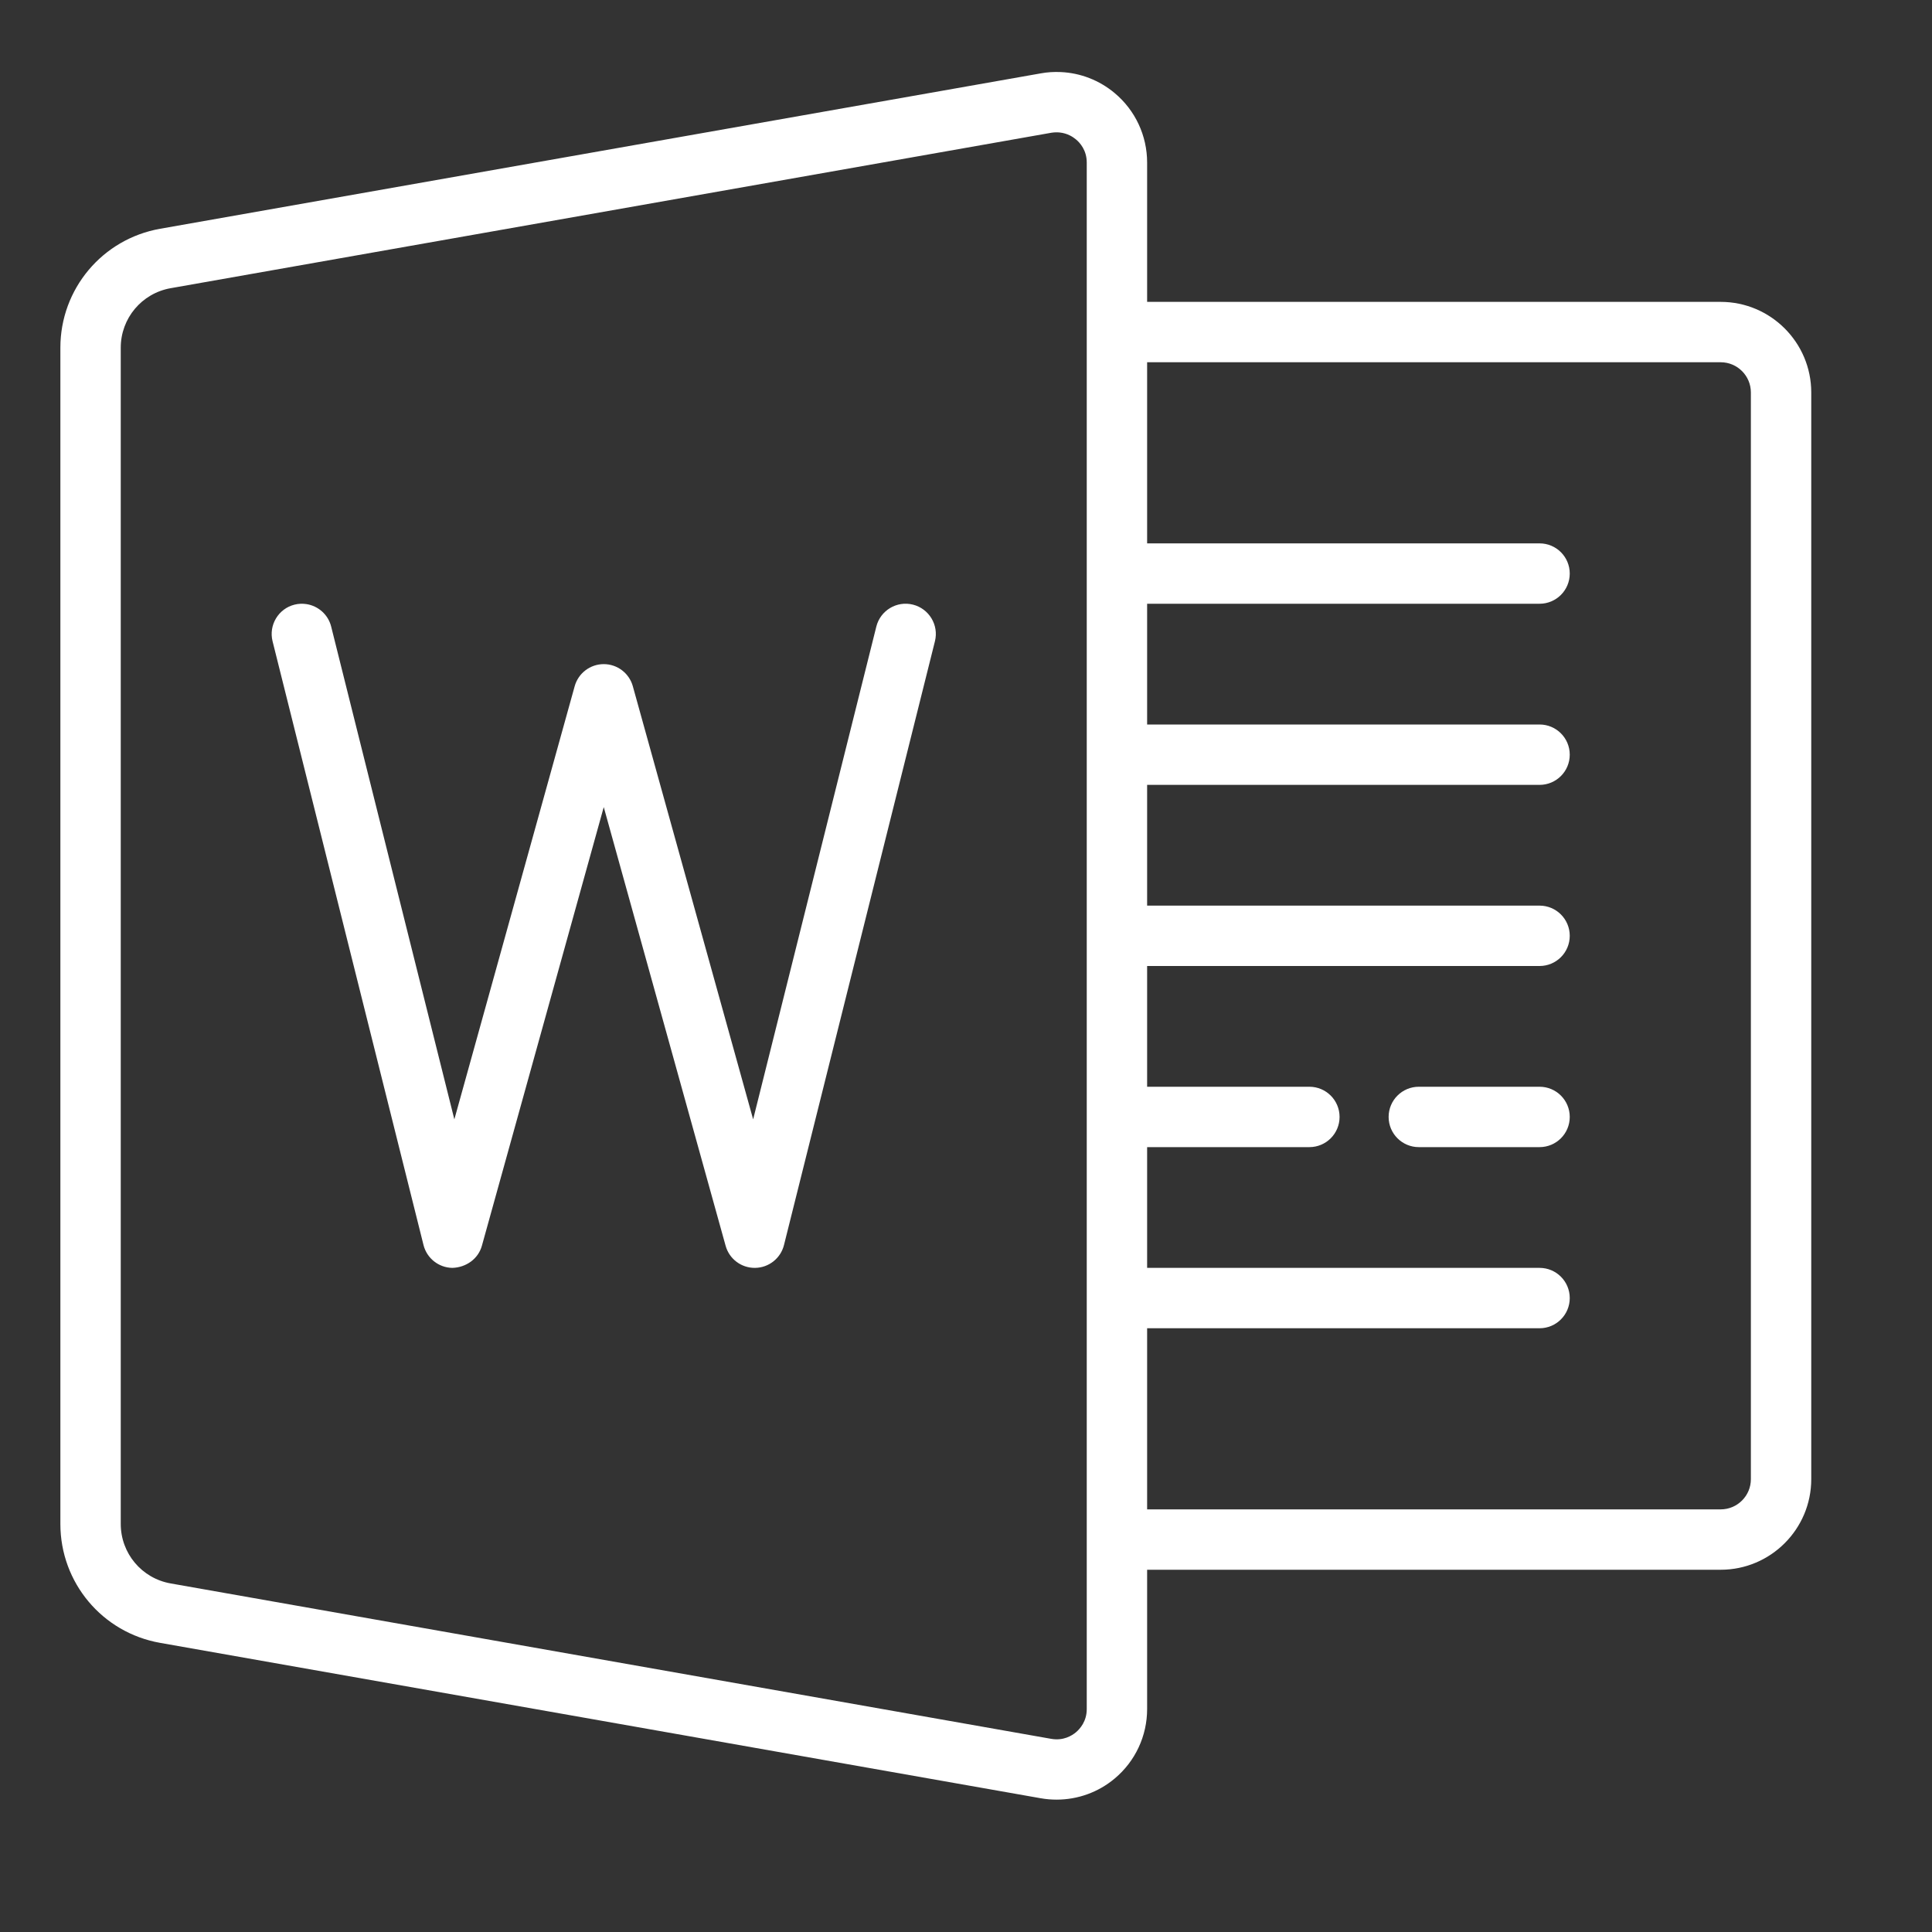 <svg xmlns="http://www.w3.org/2000/svg" viewBox="0 0 64 64">
    <rect x="0" y="0" width="64" height="64" fill="#333333" stroke="none"/>
    <path fill="#fff" d="M 35.135 2.387 C 34.917 2.377 34.698 2.39 34.479 2.43 L 5.305 7.578 C 3.39 7.916 2 9.573 2 11.518 L 2 50.484 C 2 52.428 3.39 54.085 5.305 54.422 L 34.479 59.57 C 34.653 59.601 34.828 59.615 35.002 59.615 C 35.702 59.615 36.383 59.372 36.928 58.914 C 37.609 58.343 38 57.504 38 56.615 L 38 52 L 57 52 C 58.654 52 60 50.654 60 49 L 60 13 C 60 11.346 58.654 10 57 10 L 38 10 L 38 5.385 C 38 4.496 37.609 3.657 36.928 3.086 C 36.417 2.657 35.788 2.415 35.135 2.387 z M 35.104 4.389 C 35.359 4.415 35.542 4.534 35.643 4.619 C 35.777 4.729 36 4.98 36 5.385 L 36 56.615 C 36 57.02 35.776 57.271 35.643 57.383 C 35.509 57.495 35.229 57.671 34.826 57.602 L 5.652 52.453 C 4.695 52.284 4 51.455 4 50.482 L 4 11.518 C 4 10.545 4.695 9.716 5.652 9.547 L 34.824 4.398 C 34.925 4.382 35.019 4.38 35.104 4.389 z M 38 12 L 57 12 C 57.551 12 58 12.448 58 13 L 58 49 C 58 49.552 57.551 50 57 50 L 38 50 L 38 44 L 51 44 C 51.552 44 52 43.553 52 43 C 52 42.447 51.552 42 51 42 L 38 42 L 38 38 L 43.375 38 C 43.927 38 44.375 37.553 44.375 37 C 44.375 36.447 43.927 36 43.375 36 L 38 36 L 38 32 L 51 32 C 51.552 32 52 31.553 52 31 C 52 30.447 51.552 30 51 30 L 38 30 L 38 26 L 51 26 C 51.552 26 52 25.553 52 25 C 52 24.447 51.552 24 51 24 L 38 24 L 38 20 L 51 20 C 51.552 20 52 19.553 52 19 C 52 18.447 51.552 18 51 18 L 38 18 L 38 12 z M 10.154 20.012 C 10.026 19.992 9.892 19.996 9.758 20.029 C 9.222 20.162 8.896 20.707 9.029 21.242 L 14.029 41.242 C 14.139 41.682 14.532 41.994 14.986 42 C 15.438 41.986 15.841 41.705 15.963 41.268 L 20 26.736 L 24.037 41.268 C 24.157 41.702 24.551 42 25 42 L 25.014 42 C 25.468 41.994 25.861 41.683 25.971 41.242 L 30.971 21.242 C 31.105 20.707 30.777 20.163 30.242 20.029 C 29.709 19.895 29.163 20.22 29.029 20.758 L 24.949 37.08 L 20.963 22.732 C 20.843 22.3 20.449 22 20 22 C 19.551 22 19.157 22.3 19.037 22.732 L 15.051 37.08 L 10.971 20.758 C 10.87 20.355 10.539 20.072 10.154 20.012 z M 47 36 C 46.448 36 46 36.447 46 37 C 46 37.553 46.448 38 47 38 L 51 38 C 51.552 38 52 37.553 52 37 C 52 36.447 51.552 36 51 36 L 47 36 z"></path>
</svg>
